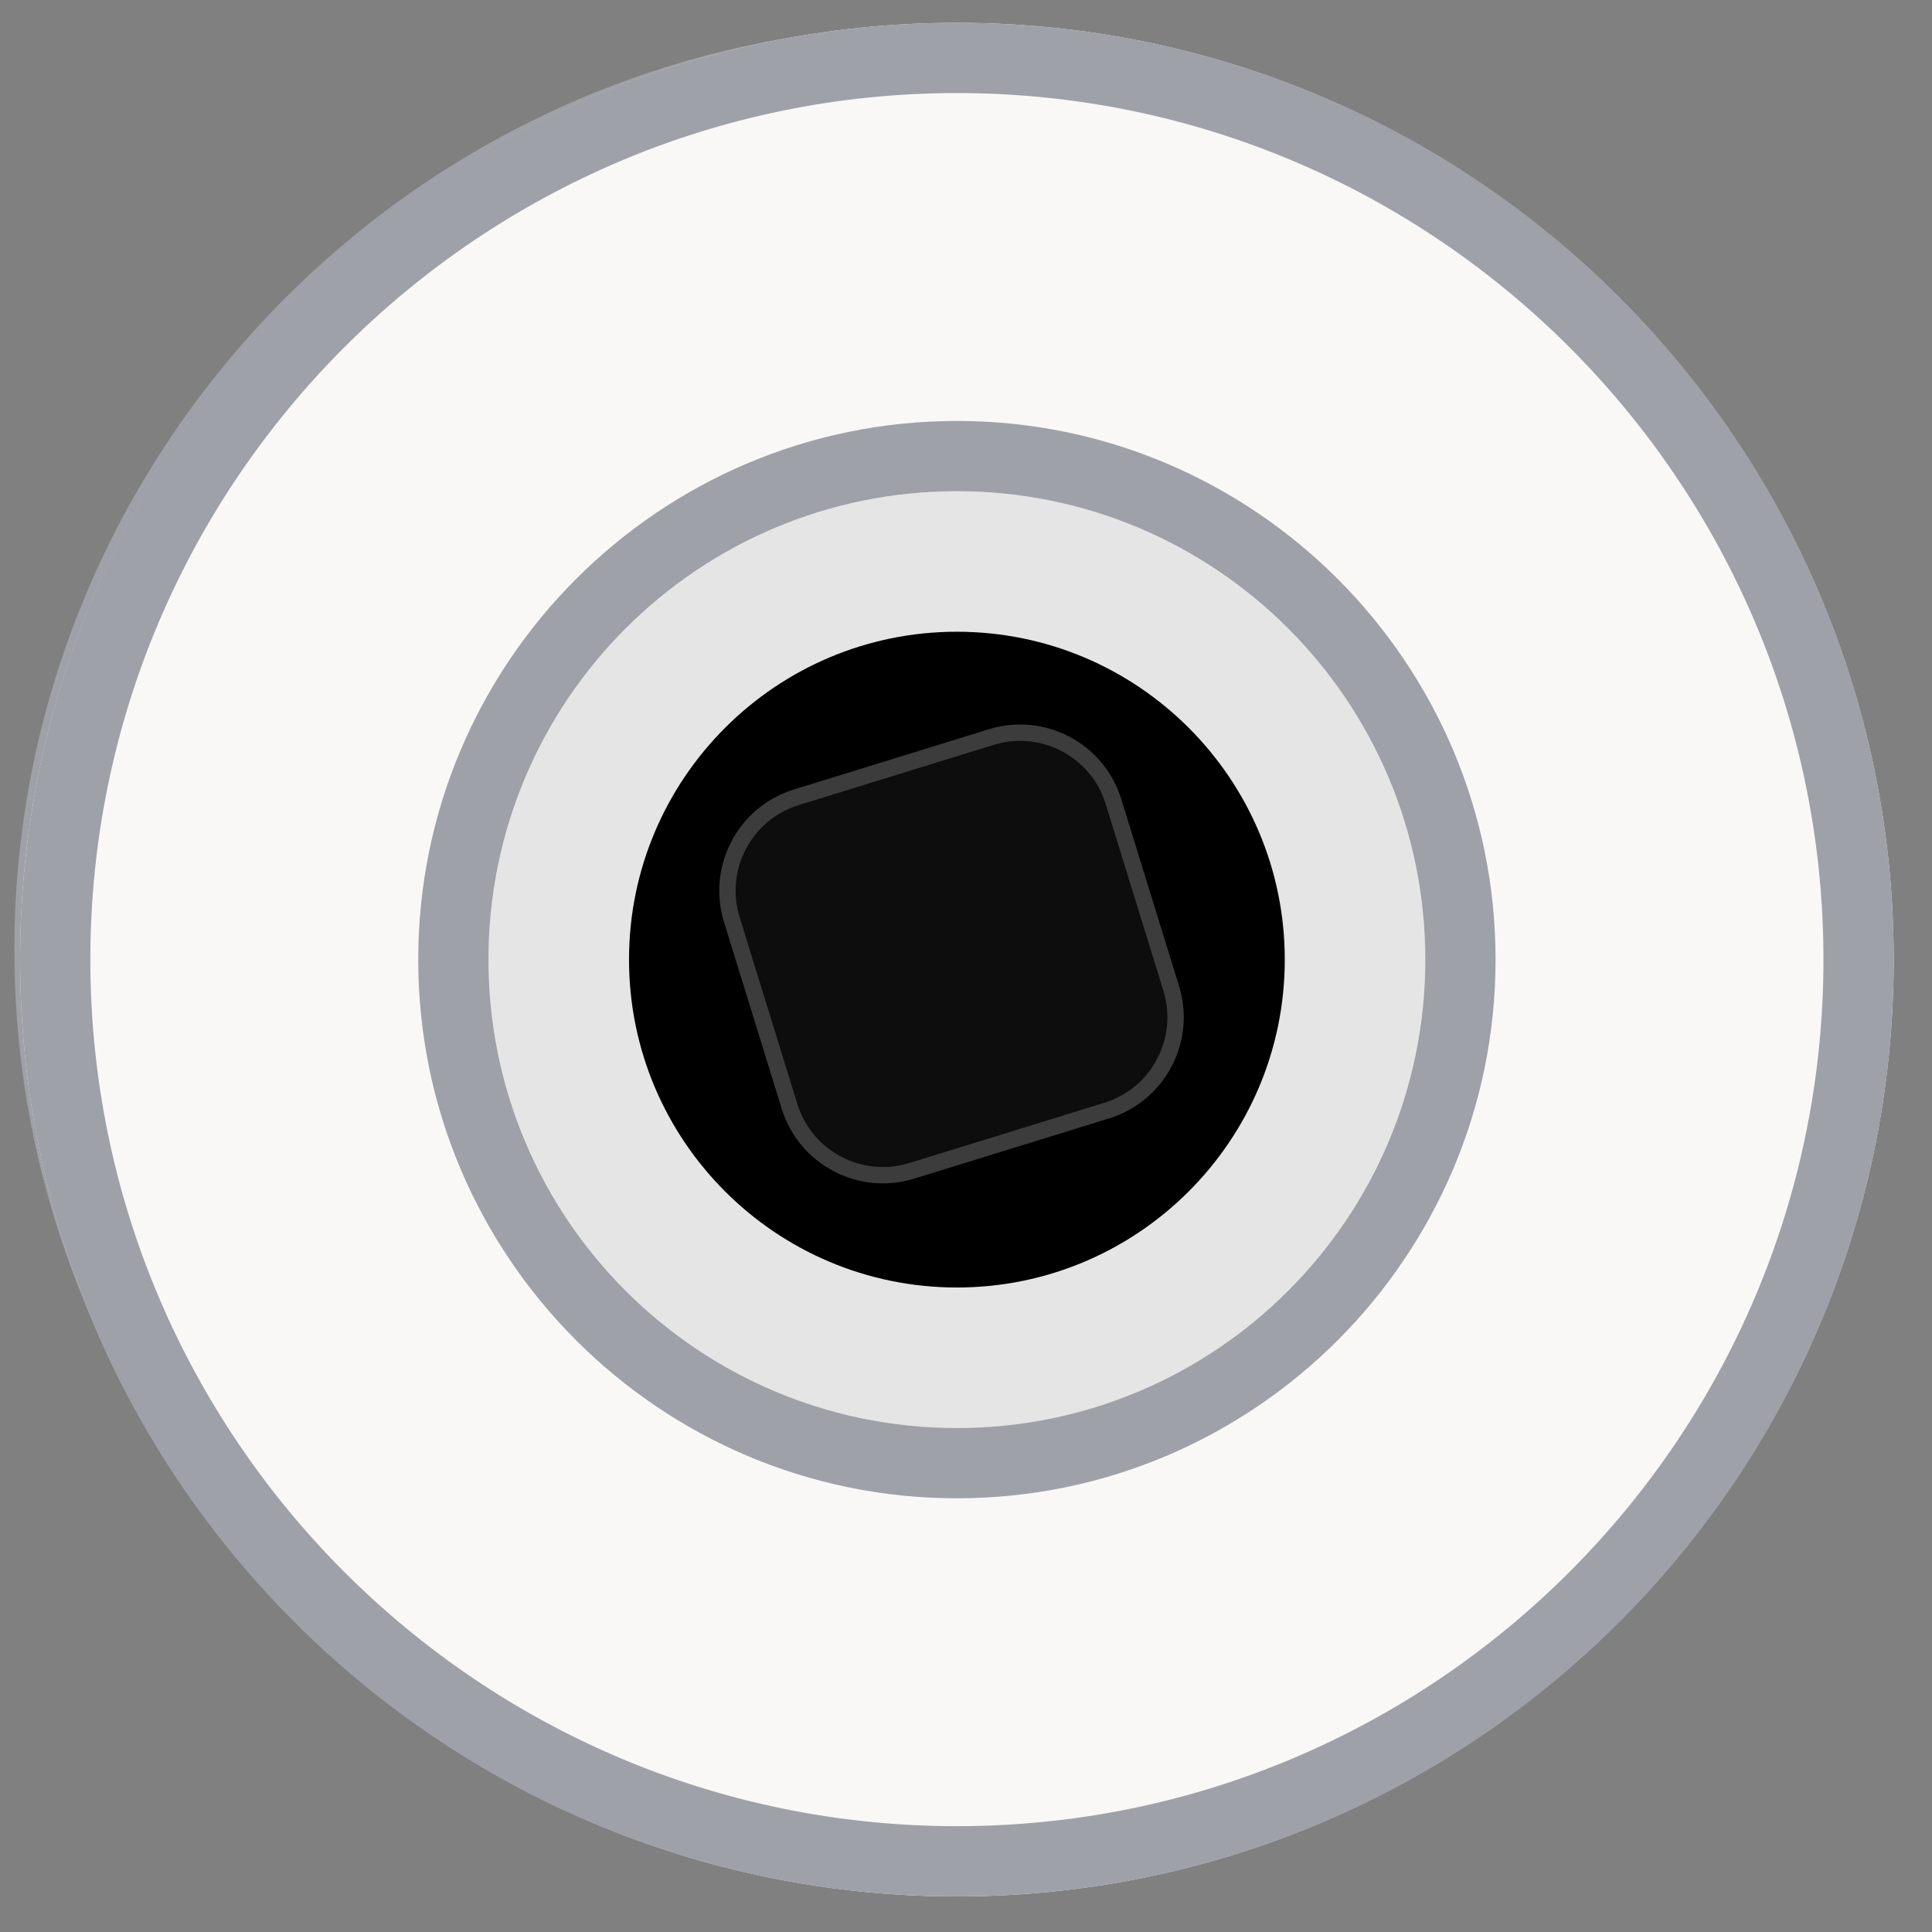 <?xml version="1.0" encoding="UTF-8" standalone="no"?>
<!DOCTYPE svg PUBLIC "-//W3C//DTD SVG 1.1//EN" "http://www.w3.org/Graphics/SVG/1.1/DTD/svg11.dtd">
<svg width="100%" height="100%" viewBox="0 0 18 18" version="1.1" xmlns="http://www.w3.org/2000/svg" xmlns:xlink="http://www.w3.org/1999/xlink" xml:space="preserve" xmlns:serif="http://www.serif.com/" style="fill-rule:evenodd;clip-rule:evenodd;stroke-miterlimit:8.5;">
    <rect x="0" y="0" width="18" height="18" fill="#808080" stroke="none"/>
    <g id="g816" transform="matrix(0.818,0,0,0.818,-365.71,-249.518)">
        <g id="path5209" transform="matrix(0.963,0,0,0.963,17.127,11.816)">
            <path d="M452.478,315.961C452.49,319.014 454.93,321.452 457.984,321.466C461.023,321.456 463.482,319.003 463.478,315.961C463.477,312.923 461.018,310.474 457.984,310.466C454.935,310.479 452.5,312.911 452.478,315.961" style="fill:rgb(80,80,80);fill-rule:nonzero;"/>
        </g>
        <g id="path5197" transform="matrix(1.167,0,0,1.176,-74.385,-58.111)">
            <path d="M456.009,326.648C451.204,326.619 447.295,322.737 447.296,317.994C447.298,313.249 451.206,309.373 456.009,309.353C460.797,309.376 464.706,313.252 464.725,317.994C464.714,322.739 460.805,326.621 456.011,326.648L456.009,326.648Z" style="fill:rgb(249,248,247);fill-rule:nonzero;stroke:rgb(158,161,168);stroke-width:0.63px;"/>
        </g>
        <g transform="matrix(0.133,0,0,0.133,254.092,269.967)">
            <ellipse cx="1528.45" cy="344.834" rx="44.828" ry="45.106" style="fill:rgb(33,34,33);stroke:rgb(158,161,168);stroke-width:9.16px;stroke-linecap:round;stroke-linejoin:round;stroke-miterlimit:1.5;"/>
        </g>
        <g transform="matrix(-0.347,1.172,-1.172,-0.347,472.071,307.998)">
            <path d="M12.208,7.894C12.208,7.168 11.619,6.579 10.894,6.579L8.149,6.579C7.423,6.579 6.834,7.168 6.834,7.894L6.834,10.523C6.834,11.249 7.423,11.838 8.149,11.838L10.894,11.838C11.619,11.838 12.208,11.249 12.208,10.523L12.208,7.894Z" style="fill:rgb(33,34,33);stroke:rgb(60,60,60);stroke-width:0.22px;stroke-linecap:round;stroke-linejoin:round;stroke-miterlimit:1.5;"/>
        </g>
        <g id="path7255_37_" transform="matrix(1.067,0,0,1.067,447.307,305.294)">
            <path d="M10,20C4.485,20 0,15.515 0,10C0,4.485 4.485,0 10,0C15.515,0 20,4.485 20,10C20,15.515 15.515,20 10,20" style="fill:rgb(249,248,247);fill-rule:nonzero;"/>
        </g>
        <g id="path7261_37_" transform="matrix(1.067,0,0,1.067,447.307,305.294)">
            <path d="M10,15C7.243,15 5,12.757 5,10C5,7.243 7.243,5 10,5C12.757,5 15,7.243 15,10C15,12.757 12.757,15 10,15" style="fill:rgb(229,229,229);fill-rule:nonzero;"/>
        </g>
        <g id="path7265_37_" transform="matrix(1.067,0,0,1.067,447.307,305.294)">
            <path d="M13.5,10C13.5,11.932 11.932,13.5 10,13.5C8.068,13.5 6.5,11.932 6.5,10C6.5,8.068 8.068,6.5 10,6.5C11.932,6.5 13.5,8.068 13.5,10" style="fill-rule:nonzero;"/>
        </g>
        <g id="g13" transform="matrix(1.067,0,0,1.067,447.307,305.294)">
            <path id="path5" d="M10,5C12.761,5 15,7.239 15,10C15,12.761 12.761,15 10,15C7.239,15 5,12.761 5,10C5,7.239 7.239,5 10,5M10,4.25C6.829,4.25 4.25,6.829 4.25,10C4.25,13.171 6.829,15.75 10,15.75C13.171,15.75 15.75,13.171 15.75,10C15.75,6.829 13.171,4.25 10,4.25Z" style="fill:rgb(158,161,168);fill-rule:nonzero;"/>
            <path id="path9" d="M10,0.75C15.101,0.75 19.25,4.9 19.25,10C19.25,15.1 15.101,19.25 10,19.25C4.899,19.25 0.75,15.1 0.75,10C0.75,4.9 4.899,0.75 10,0.75M10,0C4.477,0 0,4.477 0,10C0,15.523 4.477,20 10,20C15.523,20 20,15.523 20,10C20,4.477 15.523,0 10,0Z" style="fill:rgb(158,161,168);fill-rule:nonzero;"/>
        </g>
        <g transform="matrix(0.809,-0.25,0.25,0.809,447.911,310.83)">
            <path d="M12.208,7.894C12.208,7.168 11.619,6.579 10.894,6.579L8.149,6.579C7.423,6.579 6.834,7.168 6.834,7.894L6.834,10.523C6.834,11.249 7.423,11.838 8.149,11.838L10.894,11.838C11.619,11.838 12.208,11.249 12.208,10.523L12.208,7.894Z" style="fill:rgb(13,13,13);stroke:rgb(60,60,60);stroke-width:0.22px;stroke-linecap:round;stroke-linejoin:round;stroke-miterlimit:1.5;"/>
        </g>
    </g>
</svg>
